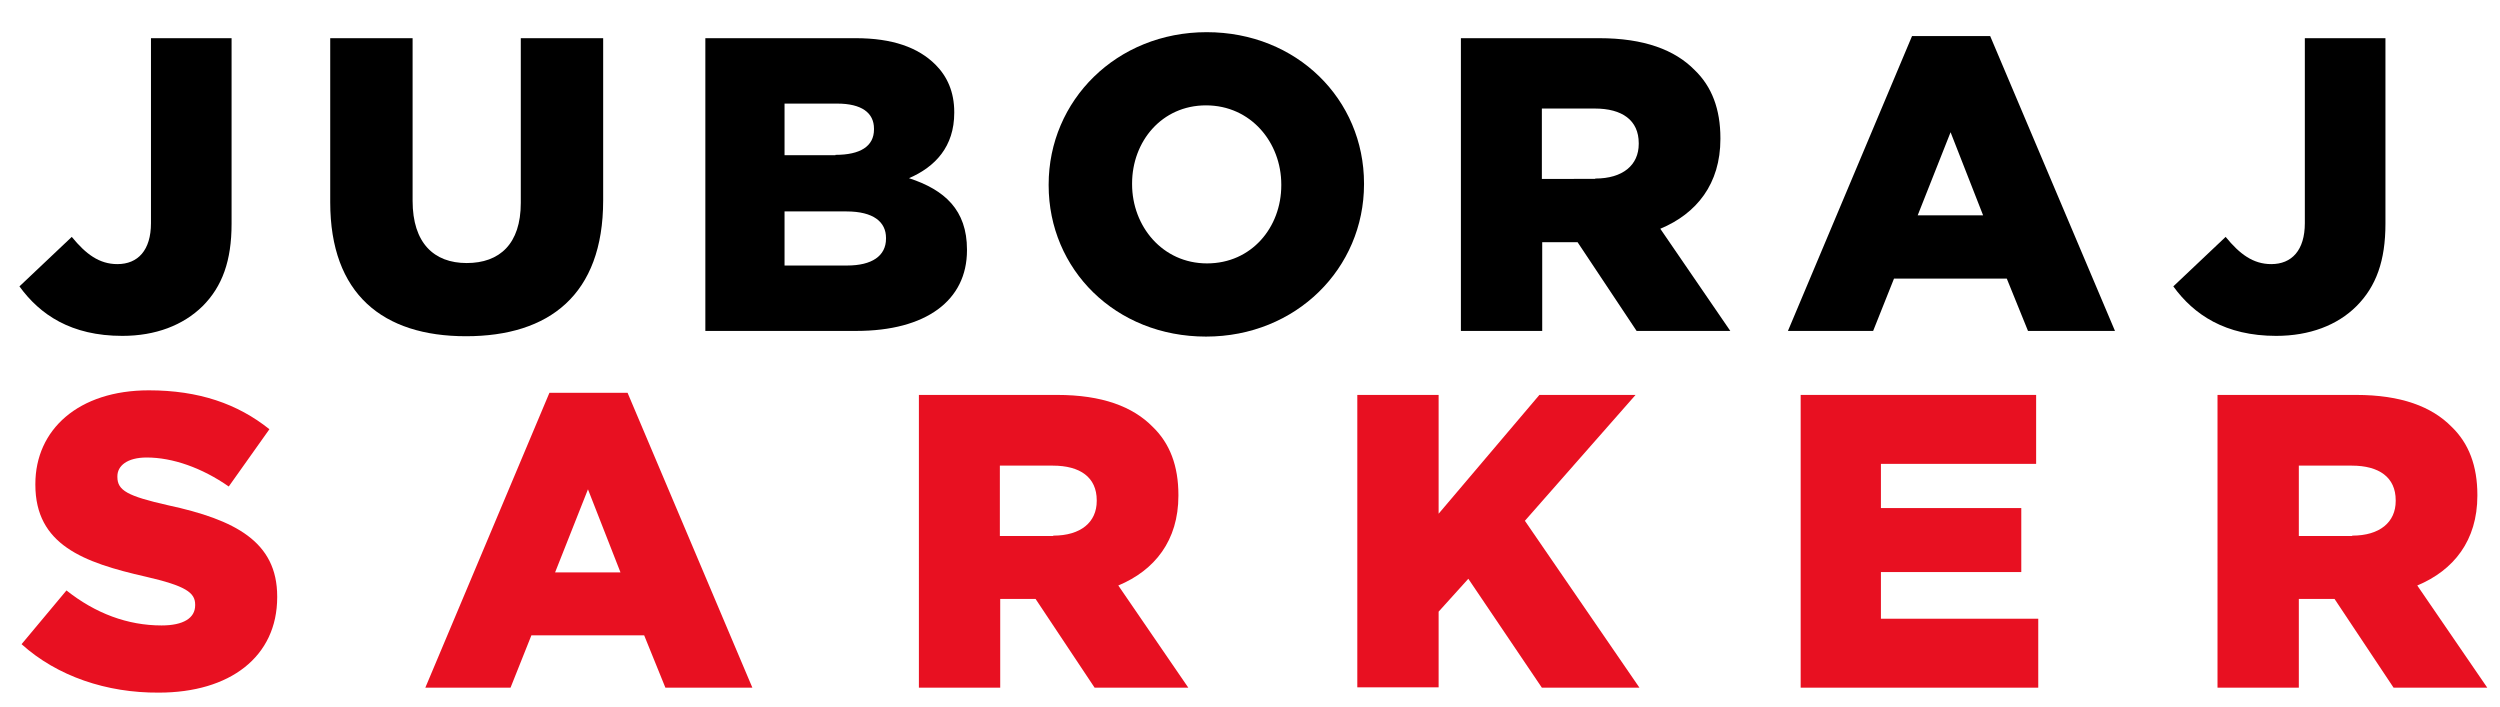 <?xml version="1.0" encoding="utf-8"?>
<!-- Generator: Adobe Illustrator 23.0.5, SVG Export Plug-In . SVG Version: 6.00 Build 0)  -->
<svg version="1.1" id="Warstwa_1" xmlns="http://www.w3.org/2000/svg" xmlns:xlink="http://www.w3.org/1999/xlink" x="0px" y="0px"
	 viewBox="0 0 707.1 200" style="enable-background:new 0 0 707.1 200;" xml:space="preserve">
<style type="text/css">
	.st0{fill:#E81021;}
</style>
<g>
	<path d="M5.5,81l14.8-14c4,4.9,7.8,7.7,12.9,7.7c5.8,0,9.5-3.9,9.5-11.6V10.8h22.8v52.5c0,10.4-2.6,17.7-8.2,23.3
		C51.8,92,44,95,34.6,95C20.1,95,11.3,89,5.5,81z"/>
	<path d="M93.4,57.2V10.8h23.3v46c0,11.9,6,17.6,15.3,17.6s15.3-5.4,15.3-17V10.8h23.3v45.9c0,26.7-15.3,38.4-38.8,38.4
		S93.4,83.2,93.4,57.2z"/>
	<path d="M199.5,10.8h42.5c10.4,0,17.7,2.6,22.6,7.5c3.3,3.3,5.3,7.7,5.3,13.4v0.2c0,9.6-5.4,15.3-12.8,18.5
		c10.1,3.3,16.4,9,16.4,20.2v0.2c0,14.2-11.6,22.8-31.3,22.8h-42.7V10.8z M236.3,43.8c7,0,10.9-2.4,10.9-7.2v-0.2
		c0-4.5-3.5-7.1-10.4-7.1h-14.9v14.6H236.3z M239.6,75.1c7,0,11-2.7,11-7.6v-0.2c0-4.5-3.5-7.5-11.2-7.5h-17.5v15.3H239.6z"/>
	<path d="M296.6,52.4v-0.2c0-23.8,19.2-43.1,44.7-43.1s44.5,19,44.5,42.8v0.2c0,23.8-19.2,43.1-44.7,43.1
		C315.5,95.2,296.6,76.2,296.6,52.4z M362.4,52.4v-0.2c0-11.9-8.6-22.4-21.3-22.4c-12.5,0-20.9,10.2-20.9,22.1v0.2
		c0,11.9,8.6,22.4,21.2,22.4C354,74.5,362.4,64.3,362.4,52.4z"/>
	<path d="M413.1,10.8h39.2c12.7,0,21.4,3.3,27,9c4.9,4.7,7.3,11.1,7.3,19.3v0.2c0,12.7-6.7,21.1-17,25.4l19.8,28.9h-26.5l-16.7-25.1
		h-0.2h-9.8v25.1h-23V10.8z M451.2,50.5c7.8,0,12.3-3.8,12.3-9.8v-0.2c0-6.5-4.7-9.8-12.4-9.8h-15v19.9H451.2z"/>
	<path d="M540.8,10.2h22.1l35.3,83.4h-24.6l-6-14.8h-31.9l-5.9,14.8h-24.1L540.8,10.2z M560.9,60.9l-9.2-23.5l-9.3,23.5H560.9z"/>
	<path d="M614.7,81l14.8-14c4,4.9,7.8,7.7,12.9,7.7c5.8,0,9.5-3.9,9.5-11.6V10.8h22.8v52.5c0,10.4-2.6,17.7-8.2,23.3
		c-5.4,5.4-13.3,8.4-22.7,8.4C629.4,95,620.5,89,614.7,81z"/>
	<path class="st0" d="M6.1,182.2L18.8,167c8.2,6.5,17.3,9.9,26.9,9.9c6.2,0,9.5-2.1,9.5-5.7V171c0-3.4-2.7-5.3-14-7.9
		c-17.6-4-31.2-9-31.2-26v-0.2c0-15.4,12.2-26.5,32.1-26.5c14.1,0,25.1,3.8,34.1,11l-11.5,16.2c-7.6-5.3-15.9-8.2-23.2-8.2
		c-5.6,0-8.3,2.4-8.3,5.3v0.2c0,3.8,2.8,5.4,14.3,8c19,4.1,30.9,10.3,30.9,25.8v0.2c0,16.9-13.4,27-33.5,27
		C30.2,196,16.2,191.3,6.1,182.2z"/>
	<path class="st0" d="M155.4,111.1h22.1l35.3,83.4h-24.6l-6-14.8h-31.9l-5.9,14.8h-24.1L155.4,111.1z M175.5,161.9l-9.2-23.5
		l-9.3,23.5H175.5z"/>
	<path class="st0" d="M259.8,111.7H299c12.7,0,21.4,3.3,27,9c4.9,4.7,7.3,11.1,7.3,19.3v0.2c0,12.7-6.7,21.1-17,25.4l19.8,28.9
		h-26.5l-16.7-25.1h-0.2h-9.8v25.1h-23V111.7z M297.9,151.5c7.8,0,12.3-3.8,12.3-9.8v-0.2c0-6.5-4.7-9.8-12.4-9.8h-15v19.9H297.9z"
		/>
	<path class="st0" d="M383.9,111.7h23v33.6l28.5-33.6h27.2l-31.3,35.6l32.4,47.2h-27.6l-20.8-30.8l-8.4,9.3v21.4h-23V111.7z"/>
	<path class="st0" d="M509.3,111.7h66.6v19.5H532v12.5h39.7v18.1H532V175h44.5v19.5h-67.2V111.7z"/>
	<path class="st0" d="M627.2,111.7h39.2c12.7,0,21.4,3.3,27,9c4.9,4.7,7.3,11.1,7.3,19.3v0.2c0,12.7-6.7,21.1-17,25.4l19.8,28.9
		h-26.5l-16.7-25.1H660h-9.8v25.1h-23V111.7z M665.3,151.5c7.8,0,12.3-3.8,12.3-9.8v-0.2c0-6.5-4.7-9.8-12.4-9.8h-15v19.9H665.3z"/>
</g>
</svg>
